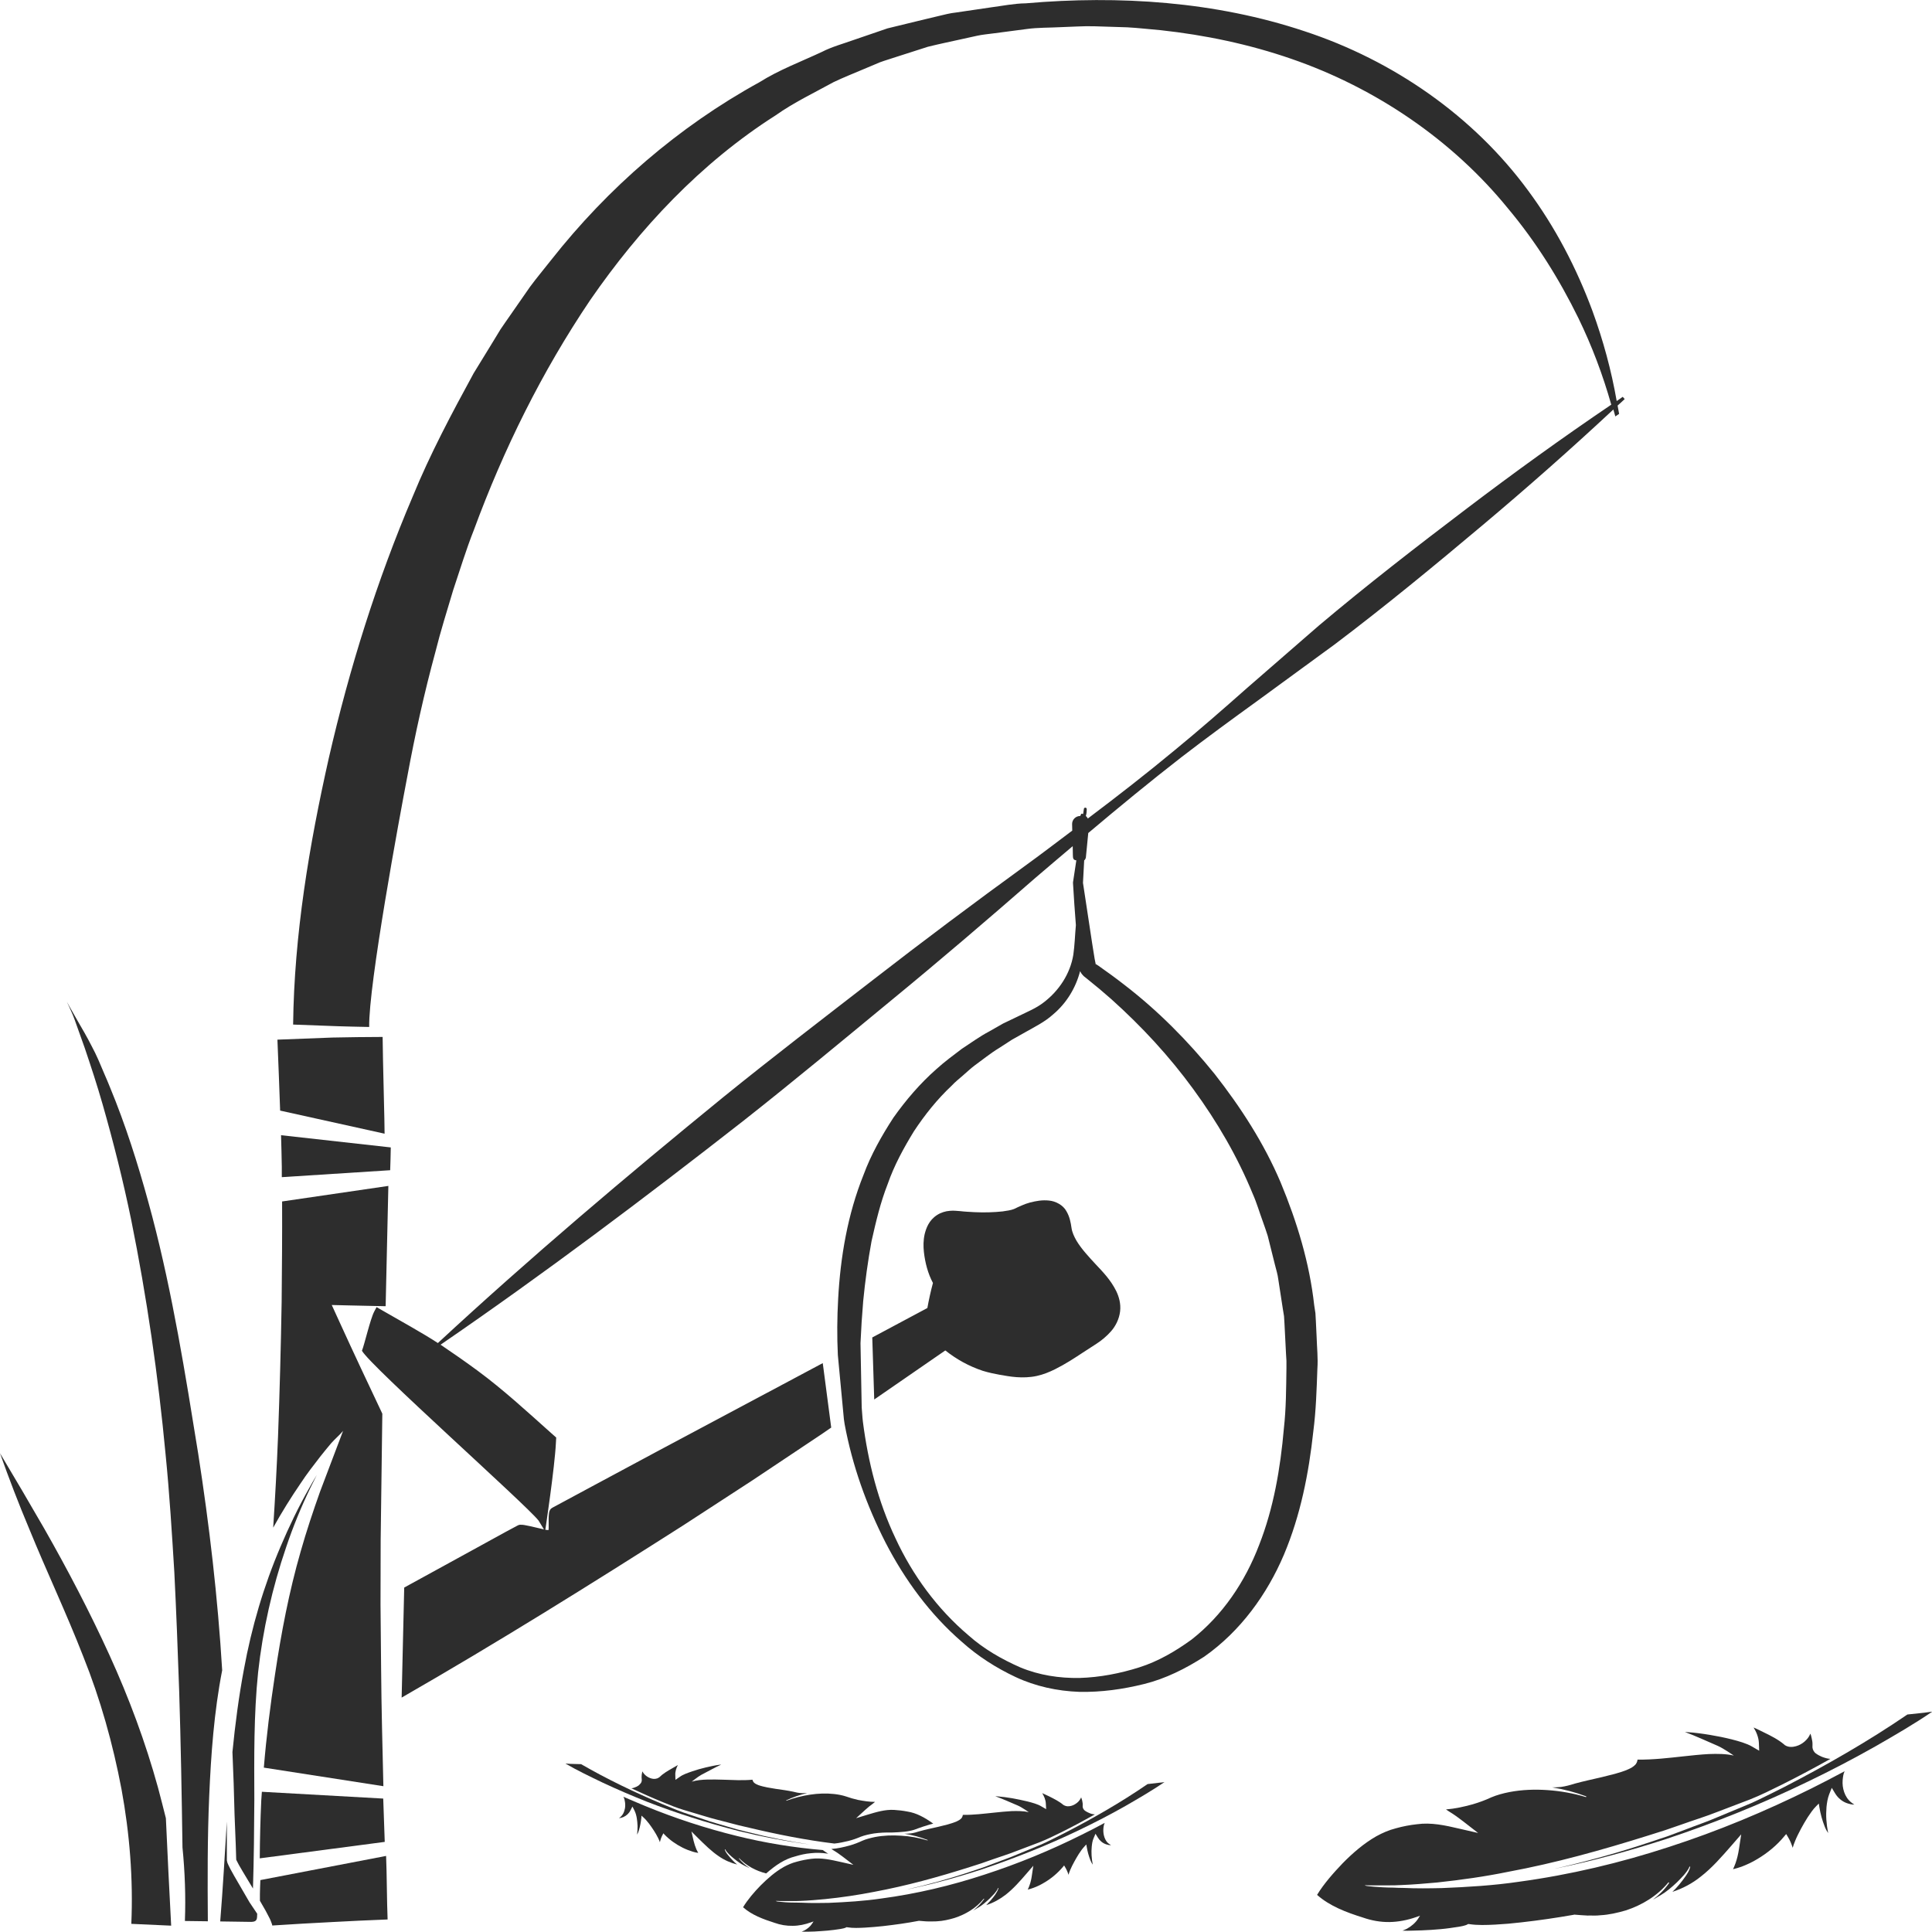 <?xml version="1.0" encoding="utf-8"?>
<!-- Generator: Adobe Illustrator 24.1.2, SVG Export Plug-In . SVG Version: 6.00 Build 0)  -->
<svg version="1.1" id="Layer_1" xmlns="http://www.w3.org/2000/svg" xmlns:xlink="http://www.w3.org/1999/xlink" x="0px" y="0px"
	 viewBox="0 0 128 128" style="enable-background:new 0 0 128 128;" xml:space="preserve">
<style type="text/css">
	.st0{fill:#2D2D2D;}
</style>
<g>
	<path class="st0" d="M127.5,113.47l-1.13,0.12c-2.62,1.79-5.37,3.36-8.19,4.82c-0.71,0.35-1.42,0.72-2.15,1.05l-2.21,0.92
		c-0.73,0.32-1.49,0.57-2.23,0.86l-1.12,0.42l-1.14,0.38c-2.08,0.7-4.19,1.28-6.33,1.77c2.51-0.51,4.98-1.19,7.42-1.98
		c3.2-1.07,6.34-2.33,9.37-3.8c1.52-0.73,3.01-1.51,4.48-2.34c1.27-0.73,2.55-1.47,3.75-2.29
		C127.83,113.43,127.66,113.45,127.5,113.47z"/>
	<path class="st0" d="M122.18,118.73c-0.09-0.26-0.12-0.53-0.1-0.79c0.02-0.2,0.04-0.41,0.13-0.59c-0.73,0.39-1.46,0.77-2.2,1.14
		c-3.04,1.51-6.18,2.82-9.42,3.87c-3.24,1.06-6.57,1.85-9.95,2.31c-1.69,0.25-3.39,0.35-5.1,0.42c-0.85,0.02-1.7,0.03-2.56-0.01
		c-0.23,0-0.45-0.01-0.67-0.02c-0.23,0-0.45-0.01-0.68-0.02c-0.2-0.01-0.4-0.03-0.6-0.04c-0.1-0.01-0.2-0.02-0.3-0.03
		c-0.09-0.02-0.2,0-0.32-0.07c0.15,0.01,0.31,0.01,0.46,0.01c0.13,0,0.25,0,0.38,0c0.15,0,0.29,0,0.44,0c0.09,0,0.18,0,0.28,0
		c0.29,0,0.58,0,0.86-0.02c0.8-0.03,1.59-0.1,2.38-0.17c1.58-0.17,3.16-0.39,4.72-0.71c3.13-0.58,6.2-1.44,9.23-2.39l1.14-0.36
		l1.13-0.39c0.75-0.27,1.51-0.5,2.25-0.79l2.23-0.85c0.74-0.29,1.45-0.65,2.16-1c1.08-0.54,2.15-1.11,3.2-1.7
		c-0.2-0.01-0.39-0.07-0.57-0.14c-0.13-0.06-0.26-0.12-0.38-0.21c-0.13-0.08-0.23-0.26-0.24-0.41c0-0.18,0.01-0.26-0.01-0.4
		c-0.02-0.12-0.05-0.25-0.08-0.37c-0.01-0.05-0.03-0.09-0.05-0.14c-0.08,0.21-0.22,0.38-0.38,0.52c-0.16,0.14-0.35,0.25-0.57,0.31
		c-0.21,0.06-0.49,0.09-0.74-0.07l-0.01-0.01l-0.02-0.02c-0.4-0.34-0.89-0.59-1.39-0.83c-0.21-0.11-0.43-0.21-0.65-0.31
		c0.18,0.29,0.33,0.64,0.35,1.01l0.02,0.53l-0.48-0.28c-0.34-0.2-0.86-0.35-1.33-0.47c-0.48-0.12-0.97-0.22-1.46-0.3
		c-0.49-0.08-0.99-0.15-1.48-0.18c-0.06,0-0.12-0.01-0.17-0.01c0.36,0.13,0.71,0.28,1.06,0.43l1.12,0.49
		c0.37,0.16,1.06,0.64,1.06,0.64c-0.53-0.12-1.09-0.12-1.65-0.1c-0.56,0.03-1.12,0.09-1.67,0.15c-1.01,0.11-2.01,0.23-3.06,0.22
		c-0.01,0.13-0.07,0.24-0.13,0.32c-0.15,0.16-0.31,0.24-0.46,0.31c-0.3,0.14-0.6,0.22-0.9,0.31c-0.6,0.16-1.2,0.3-1.79,0.43
		c-0.3,0.07-0.59,0.14-0.88,0.22c-0.28,0.09-0.61,0.18-0.91,0.22c-0.19,0.02-0.39,0.03-0.58,0.03c0.77,0.12,1.52,0.32,2.24,0.59
		c0.01,0.01,0.02,0.02,0.02,0.03c-0.01,0.01-0.02,0.02-0.03,0.02c-0.83-0.25-1.68-0.4-2.53-0.46c-0.85-0.06-1.71-0.03-2.54,0.13
		c-0.41,0.08-0.82,0.19-1.2,0.35c-0.38,0.18-0.82,0.34-1.23,0.46c-0.58,0.16-1.16,0.29-1.77,0.34c0.07,0.05,0.14,0.09,0.21,0.14
		c0.32,0.19,0.63,0.42,0.93,0.65l0.99,0.77l-1.22-0.28c-0.98-0.23-1.89-0.43-2.83-0.3c-0.47,0.05-0.94,0.14-1.4,0.27
		c-0.47,0.12-0.88,0.3-1.3,0.53c-0.82,0.47-1.55,1.1-2.22,1.78c-0.62,0.65-1.25,1.36-1.7,2.1c0.83,0.74,1.94,1.16,3.03,1.5
		c0.57,0.2,1.17,0.31,1.77,0.3c0.6-0.01,1.2-0.13,1.77-0.33l0.25-0.09l-0.14,0.22c-0.18,0.27-0.44,0.48-0.72,0.64
		c-0.1,0.05-0.2,0.09-0.3,0.13c0.21,0.01,0.42,0.01,0.63,0c0.42-0.01,0.84-0.02,1.26-0.05c0.42-0.03,0.84-0.06,1.25-0.12l0.61-0.09
		c0.19-0.03,0.43-0.09,0.51-0.13l0.09-0.05l0.09,0.01c0.53,0.08,1.12,0.06,1.7,0.03c0.58-0.03,1.16-0.08,1.74-0.15
		c1.16-0.13,2.32-0.3,3.46-0.5l0.03-0.01l0.03,0c0.28,0.02,0.57,0.05,0.85,0.06c0.28-0.01,0.57,0.02,0.86-0.02
		c0.57-0.03,1.13-0.16,1.68-0.32c1.08-0.35,2.1-0.97,2.82-1.85l0,0c0.01-0.01,0.03-0.01,0.04,0c0.01,0.01,0.01,0.02,0.01,0.04
		c-0.29,0.42-0.66,0.79-1.07,1.1l0.53-0.31c0.37-0.22,0.72-0.52,1.05-0.83c0.16-0.16,0.32-0.32,0.47-0.49
		c0.14-0.17,0.29-0.35,0.37-0.55l0,0c0.01-0.01,0.02-0.02,0.03-0.02c0.01,0,0.02,0.02,0.02,0.03c-0.05,0.23-0.18,0.43-0.31,0.62
		c-0.13,0.19-0.27,0.37-0.42,0.55c-0.14,0.17-0.29,0.33-0.45,0.48c0.68-0.22,1.32-0.56,1.88-1.01c0.75-0.58,1.38-1.31,2.02-2.04
		l0.66-0.76l-0.15,0.98c-0.05,0.32-0.12,0.63-0.23,0.94c-0.05,0.13-0.1,0.26-0.16,0.39c0.19-0.05,0.38-0.1,0.57-0.17
		c0.36-0.14,0.71-0.3,1.05-0.51c0.67-0.4,1.29-0.91,1.78-1.51l0.12-0.14l0.09,0.15c0.15,0.24,0.26,0.5,0.34,0.76
		c0.04-0.15,0.1-0.3,0.16-0.45c0.11-0.28,0.25-0.54,0.39-0.81c0.14-0.26,0.29-0.52,0.45-0.77c0.17-0.25,0.33-0.5,0.56-0.73
		l0.17-0.17l0.04,0.25c0.07,0.43,0.19,0.87,0.35,1.27c0.06,0.16,0.14,0.3,0.23,0.44c-0.06-0.3-0.1-0.6-0.12-0.9
		c-0.02-0.27-0.01-0.55,0.01-0.83c0.03-0.28,0.07-0.56,0.18-0.85l0.17-0.42l0.23,0.38c0.18,0.29,0.46,0.53,0.79,0.64
		c0.15,0.05,0.32,0.09,0.48,0.09c-0.07-0.04-0.13-0.08-0.19-0.13C122.42,119.24,122.27,118.99,122.18,118.73z"/>
	<path class="st0" d="M73.17,121.72c-0.06-0.18-0.08-0.36-0.07-0.54c0.01-0.14,0.03-0.28,0.09-0.41c-0.5,0.27-1,0.53-1.51,0.78
		c-2.08,1.04-4.24,1.93-6.46,2.65c-2.22,0.73-4.5,1.27-6.82,1.58c-1.16,0.17-2.33,0.24-3.49,0.29c-0.58,0.01-1.17,0.02-1.75-0.01
		c-0.16,0-0.31-0.01-0.46-0.01c-0.16,0-0.31,0-0.47-0.01c-0.14,0-0.27-0.02-0.41-0.03c-0.07-0.01-0.14-0.01-0.21-0.02
		c-0.06-0.01-0.14,0-0.22-0.05c0.1,0,0.21,0,0.31,0.01c0.09,0,0.17,0,0.26,0c0.1,0,0.2,0,0.3,0c0.06,0,0.13,0,0.19,0
		c0.2,0,0.4,0,0.59-0.01c0.55-0.02,1.09-0.07,1.63-0.12c1.09-0.11,2.17-0.27,3.24-0.48c2.15-0.4,4.25-0.98,6.33-1.64l0.78-0.25
		l0.77-0.27c0.51-0.18,1.04-0.34,1.54-0.54l1.53-0.58c0.51-0.2,0.99-0.44,1.48-0.68c0.74-0.37,1.47-0.76,2.2-1.17
		c-0.13-0.01-0.27-0.04-0.39-0.1c-0.09-0.04-0.18-0.08-0.26-0.14c-0.09-0.06-0.16-0.18-0.16-0.28c0-0.12,0.01-0.18-0.01-0.27
		c-0.01-0.09-0.03-0.17-0.06-0.25c-0.01-0.03-0.02-0.06-0.03-0.09c-0.06,0.14-0.15,0.26-0.26,0.35c-0.11,0.09-0.24,0.17-0.39,0.21
		c-0.14,0.04-0.33,0.06-0.51-0.05l-0.01,0l-0.01-0.01c-0.27-0.23-0.61-0.4-0.95-0.57c-0.15-0.07-0.3-0.14-0.45-0.21
		c0.12,0.2,0.23,0.44,0.24,0.7l0.02,0.36l-0.33-0.19c-0.23-0.14-0.59-0.24-0.91-0.32c-0.33-0.08-0.67-0.15-1-0.21
		c-0.34-0.06-0.68-0.1-1.02-0.13c-0.04,0-0.08,0-0.12-0.01c0.25,0.09,0.49,0.19,0.73,0.29l0.77,0.33c0.26,0.11,0.73,0.44,0.73,0.44
		c-0.36-0.08-0.75-0.08-1.13-0.07c-0.38,0.02-0.76,0.06-1.15,0.1c-0.69,0.07-1.38,0.16-2.09,0.15c-0.01,0.09-0.05,0.17-0.09,0.22
		c-0.1,0.11-0.21,0.16-0.31,0.21c-0.21,0.09-0.41,0.15-0.62,0.21c-0.41,0.11-0.82,0.2-1.23,0.29c-0.2,0.05-0.41,0.09-0.6,0.15
		c-0.19,0.06-0.42,0.13-0.63,0.15c-0.13,0.01-0.27,0.02-0.4,0.02c0.53,0.08,1.04,0.22,1.54,0.41c0.01,0,0.01,0.01,0.01,0.02
		c0,0.01-0.01,0.01-0.02,0.01c-0.57-0.17-1.15-0.28-1.74-0.31c-0.58-0.04-1.17-0.02-1.74,0.09c-0.28,0.06-0.57,0.13-0.82,0.24
		c-0.26,0.12-0.56,0.24-0.85,0.32c-0.4,0.11-0.8,0.2-1.21,0.23c0.05,0.03,0.09,0.06,0.14,0.09c0.22,0.13,0.44,0.29,0.64,0.44
		l0.68,0.52l-0.84-0.19c-0.67-0.15-1.29-0.29-1.94-0.21c-0.32,0.04-0.64,0.1-0.96,0.19c-0.32,0.08-0.6,0.2-0.89,0.36
		c-0.56,0.32-1.06,0.76-1.52,1.22c-0.43,0.44-0.85,0.93-1.16,1.44c0.57,0.51,1.33,0.79,2.08,1.03c0.39,0.14,0.8,0.21,1.21,0.2
		c0.41,0,0.82-0.09,1.21-0.23l0.17-0.06l-0.1,0.15c-0.12,0.19-0.3,0.33-0.49,0.44c-0.07,0.03-0.14,0.06-0.2,0.09
		c0.14,0,0.29,0,0.43,0c0.29,0,0.58-0.02,0.86-0.04c0.29-0.02,0.57-0.04,0.86-0.08l0.42-0.06c0.13-0.02,0.3-0.06,0.35-0.09
		l0.06-0.03l0.06,0.01c0.36,0.06,0.77,0.04,1.16,0.02c0.4-0.02,0.79-0.06,1.19-0.1c0.79-0.09,1.59-0.2,2.37-0.35l0.02,0l0.02,0
		c0.19,0.01,0.39,0.04,0.59,0.04c0.2-0.01,0.39,0.01,0.59-0.01c0.39-0.02,0.78-0.11,1.15-0.22c0.74-0.24,1.44-0.66,1.93-1.27l0,0
		c0.01-0.01,0.02-0.01,0.03,0c0.01,0.01,0.01,0.02,0,0.02c-0.2,0.29-0.45,0.54-0.73,0.76l0.36-0.21c0.26-0.15,0.49-0.36,0.72-0.57
		c0.11-0.11,0.22-0.22,0.32-0.33c0.1-0.12,0.2-0.24,0.25-0.38l0,0c0-0.01,0.01-0.01,0.02-0.01c0.01,0,0.01,0.01,0.01,0.02
		c-0.04,0.16-0.13,0.29-0.21,0.42c-0.09,0.13-0.19,0.25-0.29,0.37c-0.1,0.11-0.2,0.22-0.31,0.33c0.47-0.15,0.9-0.39,1.29-0.69
		c0.51-0.4,0.95-0.9,1.38-1.4l0.45-0.52l-0.1,0.67c-0.03,0.22-0.08,0.44-0.16,0.65c-0.03,0.09-0.07,0.18-0.11,0.26
		c0.13-0.03,0.26-0.07,0.39-0.12c0.25-0.09,0.49-0.21,0.72-0.35c0.46-0.27,0.88-0.63,1.22-1.03l0.08-0.1l0.06,0.1
		c0.1,0.17,0.18,0.34,0.23,0.52c0.03-0.11,0.07-0.21,0.11-0.31c0.08-0.19,0.17-0.37,0.27-0.55c0.1-0.18,0.2-0.36,0.31-0.53
		c0.11-0.17,0.23-0.34,0.38-0.5l0.11-0.12l0.03,0.17c0.05,0.3,0.13,0.59,0.24,0.87c0.04,0.11,0.1,0.21,0.16,0.3
		c-0.04-0.2-0.07-0.41-0.08-0.62c-0.01-0.19-0.01-0.38,0.01-0.57c0.02-0.19,0.04-0.38,0.13-0.58l0.12-0.28l0.16,0.26
		c0.12,0.2,0.31,0.36,0.54,0.44c0.11,0.04,0.22,0.06,0.33,0.06c-0.05-0.03-0.09-0.06-0.13-0.09
		C73.33,122.07,73.23,121.89,73.17,121.72z"/>
	<path class="st0" d="M42.18,118.37c-0.11,0.05-0.23,0.1-0.35,0.11c0.69,0.32,1.38,0.63,2.09,0.92c0.46,0.19,0.93,0.38,1.4,0.52
		l1.44,0.43c0.48,0.15,0.97,0.26,1.45,0.39l0.73,0.19l0.73,0.17c1.85,0.44,3.72,0.81,5.61,1.04c0.31-0.03,0.62-0.1,0.92-0.17
		c0.28-0.07,0.54-0.16,0.82-0.28c0.29-0.11,0.59-0.17,0.89-0.22c0.37-0.05,0.75-0.07,1.12-0.06c0.05,0,0.85-0.02,1.25-0.11
		c0.21-0.04,0.38-0.1,0.58-0.18c0.2-0.07,0.4-0.14,0.61-0.2c0.12-0.04,0.24-0.07,0.36-0.1c-0.28-0.2-0.57-0.39-0.87-0.53
		c-0.27-0.13-0.53-0.22-0.84-0.27c-0.3-0.06-0.59-0.09-0.89-0.11c-0.6-0.03-1.16,0.14-1.76,0.32l-0.75,0.23l0.58-0.53
		c0.17-0.16,0.36-0.31,0.55-0.45c0.04-0.03,0.08-0.06,0.12-0.1c-0.38,0-0.75-0.06-1.12-0.13c-0.27-0.06-0.55-0.14-0.8-0.23
		c-0.24-0.08-0.51-0.13-0.77-0.16c-0.53-0.06-1.07-0.04-1.6,0.04c-0.53,0.08-1.06,0.21-1.57,0.4c-0.01,0-0.02,0-0.02-0.01
		c0-0.01,0-0.02,0.01-0.02c0.44-0.2,0.9-0.36,1.38-0.48c-0.12,0.01-0.24,0.01-0.37,0.01c-0.19-0.01-0.4-0.05-0.58-0.1
		c-0.18-0.04-0.37-0.07-0.56-0.1c-0.38-0.05-0.76-0.11-1.14-0.18c-0.19-0.04-0.38-0.08-0.58-0.15c-0.1-0.04-0.2-0.08-0.3-0.17
		c-0.04-0.04-0.08-0.11-0.1-0.19c-0.65,0.06-1.29,0.02-1.93,0c-0.35-0.01-0.71-0.02-1.06-0.01c-0.35,0.01-0.7,0.04-1.03,0.14
		c0,0,0.41-0.33,0.63-0.45l0.68-0.36c0.21-0.11,0.42-0.22,0.64-0.32c-0.04,0-0.07,0.01-0.11,0.01c-0.31,0.04-0.61,0.11-0.92,0.18
		c-0.3,0.07-0.61,0.16-0.9,0.26c-0.29,0.1-0.61,0.21-0.81,0.36l-0.29,0.2l-0.01-0.33c-0.01-0.23,0.07-0.46,0.17-0.65
		c-0.13,0.08-0.27,0.15-0.4,0.23c-0.3,0.17-0.6,0.35-0.83,0.58l-0.01,0.01l-0.01,0c-0.15,0.11-0.33,0.11-0.46,0.08
		c-0.14-0.03-0.26-0.09-0.37-0.17c-0.11-0.08-0.2-0.18-0.27-0.31c-0.01,0.03-0.02,0.06-0.02,0.09c-0.02,0.08-0.03,0.16-0.03,0.24
		c-0.01,0.09,0.01,0.14,0.01,0.25c0,0.1-0.05,0.21-0.13,0.27C42.34,118.28,42.26,118.33,42.18,118.37z"/>
	<path class="st0" d="M48.24,122.91c-0.09-0.11-0.18-0.23-0.22-0.37c0-0.01,0-0.02,0.01-0.02c0.01,0,0.02,0,0.02,0.01l0,0
		c0.06,0.12,0.16,0.23,0.26,0.33c0.1,0.1,0.21,0.19,0.32,0.28c0.22,0.18,0.45,0.35,0.7,0.47l0.35,0.17
		c-0.27-0.18-0.52-0.39-0.72-0.64c-0.01-0.01-0.01-0.02,0-0.02c0.01-0.01,0.02-0.01,0.02,0l0,0c0.48,0.5,1.11,0.83,1.78,1
		c0.3-0.26,0.61-0.51,0.96-0.72c0.3-0.18,0.64-0.33,0.97-0.41c0.33-0.1,0.67-0.18,1.03-0.21c0.35-0.04,0.71-0.03,1.06,0.02
		c0.03,0,0.07,0.01,0.1,0.02c-0.12-0.08-0.25-0.16-0.37-0.25c-1.92-0.16-3.82-0.47-5.68-0.93c-2.08-0.51-4.12-1.18-6.09-1.99
		c-0.48-0.2-0.96-0.4-1.44-0.61c0.07,0.11,0.09,0.24,0.11,0.37c0.02,0.17,0.02,0.34-0.03,0.5c-0.04,0.17-0.12,0.33-0.26,0.46
		c-0.04,0.03-0.07,0.06-0.11,0.09c0.1-0.01,0.21-0.04,0.3-0.08c0.2-0.09,0.37-0.25,0.46-0.44l0.13-0.25l0.13,0.25
		c0.09,0.18,0.13,0.35,0.16,0.52c0.03,0.17,0.04,0.35,0.05,0.52c0,0.19-0.01,0.38-0.03,0.57c0.05-0.09,0.09-0.19,0.12-0.29
		c0.08-0.26,0.13-0.54,0.16-0.81l0.01-0.16l0.11,0.1c0.15,0.13,0.27,0.28,0.39,0.43c0.11,0.15,0.22,0.3,0.32,0.46
		c0.1,0.16,0.2,0.32,0.28,0.49c0.04,0.09,0.09,0.18,0.12,0.28c0.04-0.17,0.09-0.33,0.18-0.49l0.05-0.1l0.08,0.09
		c0.34,0.35,0.75,0.64,1.19,0.86c0.22,0.11,0.45,0.2,0.68,0.27c0.12,0.04,0.24,0.06,0.36,0.08c-0.04-0.08-0.08-0.15-0.12-0.23
		c-0.08-0.19-0.14-0.38-0.19-0.58l-0.14-0.61l0.45,0.45c0.44,0.43,0.87,0.86,1.36,1.19c0.37,0.26,0.79,0.44,1.22,0.55
		c-0.11-0.09-0.21-0.18-0.3-0.28C48.43,123.13,48.33,123.03,48.24,122.91z"/>
	<path class="st0" d="M48.9,121.3c1.56,0.38,3.15,0.69,4.74,0.9c-1.36-0.2-2.72-0.47-4.05-0.81l-0.73-0.18l-0.72-0.21
		c-0.48-0.15-0.97-0.27-1.44-0.44l-1.43-0.48c-0.47-0.17-0.94-0.37-1.4-0.56c-1.84-0.78-3.64-1.64-5.37-2.64l-0.72-0.02
		c-0.11-0.01-0.21-0.01-0.32-0.02c0.79,0.46,1.63,0.86,2.46,1.26c0.96,0.45,1.94,0.87,2.92,1.26
		C44.82,120.13,46.85,120.77,48.9,121.3z"/>
	<path class="st0" d="M76.03,118.2c-1.79,1.23-3.68,2.31-5.61,3.3c-0.49,0.24-0.97,0.5-1.48,0.72l-1.52,0.63
		c-0.5,0.22-1.02,0.39-1.53,0.59l-0.77,0.29l-0.78,0.26c-1.42,0.48-2.87,0.88-4.34,1.21c1.72-0.35,3.42-0.82,5.08-1.36
		c2.19-0.74,4.35-1.6,6.43-2.6c1.04-0.5,2.07-1.03,3.07-1.6c0.87-0.5,1.74-1.01,2.57-1.57c-0.12,0.02-0.23,0.03-0.35,0.04
		L76.03,118.2z"/>
	<path class="st0" d="M10.47,118.44c-0.83-3.01-1.92-5.94-3.22-8.79c-1.3-2.85-2.76-5.64-4.32-8.38C1.97,99.6,0.99,97.94,0,96.28
		c0.6,1.69,1.24,3.36,1.94,5.02c1.15,2.82,2.46,5.58,3.57,8.43c1.14,2.84,1.97,5.8,2.54,8.81c0.54,2.94,0.78,5.94,0.65,8.92
		l2.64,0.12c-0.13-2.37-0.24-4.75-0.35-7.12C10.82,119.79,10.65,119.11,10.47,118.44z"/>
	<path class="st0" d="M17.25,124.56c0,0-0.04,0.8-0.03,1.37l0.39,0.68c0.08,0.15,0.16,0.3,0.24,0.46c0.04,0.08,0.08,0.16,0.11,0.25
		c0.02,0.08,0.06,0.13,0.08,0.25c1.33-0.09,2.65-0.16,3.98-0.23c1.22-0.07,2.44-0.12,3.66-0.17c-0.05-1.18-0.05-3.04-0.1-4.21
		L17.25,124.56z"/>
	<path class="st0" d="M25.39,119.16l-8.04-0.45c-0.01,0.19-0.03,0.37-0.04,0.56c-0.06,1.28-0.09,2.56-0.1,3.85l8.28-1.09
		C25.47,121.34,25.41,119.85,25.39,119.16z"/>
	<path class="st0" d="M18.67,77.99l7.18-0.46c0.02-0.5,0.03-1.01,0.04-1.51l-7.27-0.81c0.02,0.7,0.04,1.4,0.05,2.1
		C18.67,77.53,18.67,77.76,18.67,77.99z"/>
	<path class="st0" d="M22.03,68.74l-3.65,0.14c0.06,1.57,0.13,3.13,0.18,4.7l6.92,1.53c0.01-0.44-0.12-4.94-0.13-6.41
		C24.04,68.7,23.33,68.72,22.03,68.74z"/>
	<path class="st0" d="M14.72,110.66c-0.29-4.81-0.85-9.61-1.59-14.36c-0.85-5.27-1.69-10.54-3.04-15.69
		c-0.68-2.57-1.45-5.13-2.42-7.62c-0.25-0.62-0.49-1.24-0.76-1.85c-0.26-0.62-0.51-1.23-0.83-1.82c-0.3-0.59-0.64-1.18-0.98-1.76
		l-0.5-0.88l-0.17-0.31c0.19,0.42,0.38,0.8,0.52,1.2l0.66,1.85c0.42,1.24,0.83,2.49,1.19,3.75c0.72,2.52,1.36,5.07,1.89,7.64
		c1.04,5.14,1.79,10.33,2.28,15.54c0.26,2.6,0.42,5.22,0.58,7.82c0.13,2.61,0.23,5.22,0.32,7.83c0.11,3.47,0.17,6.94,0.22,10.4
		c0.16,1.61,0.22,3.23,0.16,4.87l1.52,0.02c-0.02-2.76-0.03-5.51,0.09-8.28C13.98,116.23,14.18,113.43,14.72,110.66z"/>
	<path class="st0" d="M20.57,98.56c0.14-0.28,0.28-0.56,0.42-0.84c-0.17,0.29-0.35,0.58-0.51,0.88c-0.71,1.25-1.33,2.54-1.89,3.86
		c-1.12,2.62-1.92,5.35-2.43,8.14c-0.34,1.81-0.58,3.64-0.76,5.48c0.06,1.38,0.11,2.77,0.14,4.15l0.08,2.01l0.03,0.97
		c0,0,0.01,0.03,0.02,0.04l0.05,0.1l0.11,0.21l0.25,0.43l0.68,1.13c0.06-1.95,0.08-3.91,0.09-5.87c-0.01-2.81-0.04-5.63,0.25-8.45
		c0.31-2.82,0.94-5.61,1.86-8.3C19.41,101.16,19.95,99.84,20.57,98.56z"/>
	<path class="st0" d="M21.22,96.5c0.24-0.29,0.44-0.56,0.71-0.87c0.28-0.32,0.59-0.57,0.8-0.83l-1.52,4.01
		c-0.47,1.32-0.91,2.64-1.29,3.98c-0.77,2.67-1.29,5.4-1.7,8.15c-0.31,2.04-0.57,4.1-0.74,6.17l7.92,1.23
		c-0.06-2.59-0.13-5.18-0.15-7.76l-0.04-4.28l0.01-4.28l0.11-8.36c-0.95-2.01-1.9-4.02-2.82-6.04l-0.53-1.16l1.26,0.03l2.31,0.05
		l0.18-7.97l-7.04,1.03c0.01,2.21-0.01,4.43-0.03,6.64c-0.05,2.98-0.13,5.96-0.24,8.94c-0.08,2.01-0.19,4.02-0.32,6.03
		c0.56-1.01,1.17-1.99,1.82-2.94C20.32,97.66,20.77,97.08,21.22,96.5z"/>
	<path class="st0" d="M15.52,124.29l-0.25-0.45l-0.12-0.24l-0.06-0.13c-0.02-0.05-0.04-0.08-0.06-0.22l0-1.01l0-1.56
		c-0.14,2.2-0.26,4.41-0.44,6.62l2.06,0.03c0.4-0.01,0.38-0.2,0.39-0.54l-0.51-0.76L15.52,124.29z"/>
	<path class="st0" d="M55.91,94.02l0.05,0.34c0.51,2.74,1.45,5.37,2.71,7.84c1.27,2.46,2.94,4.75,5.07,6.59
		c1.05,0.94,2.25,1.71,3.55,2.32c1.3,0.61,2.76,0.93,4.22,0.98c1.44,0.03,2.88-0.17,4.29-0.52c1.42-0.35,2.75-1.02,3.98-1.81
		c2.41-1.69,4.17-4.14,5.28-6.75c1.11-2.63,1.65-5.41,1.95-8.17c0.18-1.39,0.22-2.77,0.27-4.16c0.05-0.69-0.03-1.4-0.05-2.1
		l-0.05-1.05l-0.03-0.53l-0.08-0.52c-0.31-2.81-1.14-5.53-2.22-8.13c-1.1-2.6-2.65-4.99-4.38-7.2c-1.77-2.19-3.76-4.2-6-5.92
		c-0.55-0.43-1.13-0.85-1.7-1.25l-0.11-0.07l-0.05-0.04c-0.01-0.01,0,0,0,0c0.01,0.02-0.03,0.05,0,0.09
		c-0.02-0.1-0.06-0.29-0.09-0.45l-0.16-1l-0.61-4.02c0.03-0.5,0.05-1,0.08-1.49c0.07-0.04,0.08-0.11,0.11-0.17l0.16-1.64
		c2.03-1.71,4.08-3.4,6.18-5.03c1.66-1.28,3.36-2.52,5.06-3.75l5.09-3.72c3.35-2.53,6.59-5.2,9.8-7.9c2.95-2.48,5.84-5.03,8.66-7.66
		c0.04,0.16,0.09,0.31,0.13,0.46c0.08-0.06,0.17-0.11,0.25-0.17c-0.03-0.18-0.07-0.37-0.1-0.55c0.16-0.15,0.32-0.28,0.47-0.43
		l-0.13-0.15c-0.13,0.09-0.26,0.19-0.4,0.28c-0.35-2.02-0.9-4.04-1.61-5.98c-1.05-2.83-2.46-5.54-4.27-7.98
		c-3.61-4.91-8.9-8.6-14.8-10.54C80.53,0.1,74.15-0.32,67.96,0.22c-0.78,0.01-1.55,0.17-2.32,0.27l-2.31,0.34
		c-0.39,0.04-0.76,0.14-1.14,0.23l-1.13,0.27l-2.26,0.55l-2.19,0.75c-0.72,0.26-1.48,0.46-2.16,0.81c-1.39,0.65-2.84,1.19-4.14,2.01
		c-5.37,2.95-10.04,7.01-13.79,11.77c-0.47,0.6-0.96,1.18-1.41,1.79l-1.3,1.87c-0.21,0.31-0.44,0.62-0.65,0.94l-0.59,0.97
		l-1.19,1.94c-1.45,2.66-2.88,5.34-4.03,8.15c-2.38,5.58-4.2,11.4-5.56,17.32c-1.31,5.82-2.3,11.73-2.37,17.68l2.97,0.11
		c0.75,0.02,0.95,0.03,2.07,0.05c-0.05-2.77,2-13.86,2.53-16.62c0.51-2.77,1.12-5.52,1.86-8.24c0.34-1.37,0.77-2.72,1.17-4.07
		c0.45-1.34,0.86-2.7,1.38-4.01c1.96-5.32,4.49-10.46,7.71-15.23c3.26-4.72,7.3-9.06,12.28-12.23c1.2-0.85,2.55-1.49,3.84-2.2
		c0.67-0.32,1.36-0.59,2.04-0.88l1.02-0.43c0.35-0.13,0.71-0.23,1.06-0.35l2.12-0.68c0.72-0.18,1.45-0.33,2.17-0.49l1.09-0.24
		c0.36-0.08,0.74-0.11,1.1-0.16l2.21-0.29c0.74-0.1,1.48-0.08,2.22-0.12c0.74-0.02,1.48-0.08,2.22-0.06l2.21,0.07
		c0.74,0.04,1.48,0.13,2.21,0.19c2.94,0.32,5.86,0.93,8.66,1.9c5.6,1.93,10.67,5.39,14.34,9.9c1.87,2.23,3.41,4.7,4.67,7.27
		c0.9,1.85,1.62,3.76,2.18,5.74c-3.25,2.2-6.42,4.49-9.53,6.85c-3.35,2.54-6.67,5.11-9.87,7.81l-4.75,4.13
		c-1.57,1.39-3.15,2.77-4.77,4.1c-1.88,1.56-3.81,3.06-5.76,4.53c-0.03-0.07-0.08-0.12-0.13-0.17C71.99,53.9,72,53.75,72,53.61
		c0-0.05-0.03-0.09-0.08-0.1c-0.05-0.01-0.11,0.03-0.11,0.08c-0.02,0.11-0.03,0.23-0.05,0.34c-0.04-0.01-0.08-0.02-0.12-0.02
		l-0.07,0.15c-0.3,0-0.54,0.24-0.54,0.53l0.01,0.44c-1.04,0.78-2.07,1.57-3.12,2.33c-3.4,2.47-6.77,4.99-10.08,7.56
		c-3.32,2.57-6.65,5.12-9.91,7.76c-6.45,5.26-12.81,10.64-18.92,16.3c-0.89-0.59-2.72-1.61-3.66-2.15l-0.4-0.23l-0.16,0.3
		c-0.26,0.5-0.65,2.2-0.81,2.59c0.55,1.01,10.87,10.19,11.7,11.25l0.36,0.59c-0.05-0.01,0.02,0-0.03-0.01
		c-0.41-0.09-0.81-0.2-1.26-0.28c-0.06-0.01-0.12-0.02-0.18-0.02c-0.06,0-0.16-0.02-0.28,0.05l-0.28,0.15l-0.56,0.3l-2.22,1.22
		l-4.45,2.44l-0.17,7.29c6.34-3.64,12.52-7.5,18.67-11.42l4.58-2.98l4.54-3.03l0.67-0.46l-0.56-4.27l-10.86,5.79l-4.47,2.4
		l-2.23,1.2l-0.28,0.15l-0.07,0.04l-0.02,0.01c-0.03,0.02-0.05,0.04-0.08,0.06c-0.03,0.03-0.06,0.07-0.07,0.1
		c-0.05,0.11-0.05,0.16-0.06,0.23c-0.03,0.24-0.02,0.44-0.02,0.65l0,0.3c0,0.04-0.01,0.09-0.01,0.13c-0.02,0-0.03,0-0.05,0
		c-0.01,0-0.15-0.02-0.16-0.02c0,0,0.62-4.12,0.7-5.75l0.02-0.36l-0.34-0.3c-1.59-1.42-3.15-2.86-4.87-4.13
		c-0.8-0.59-1.62-1.16-2.45-1.72c6.88-4.72,13.52-9.72,20.07-14.84c3.3-2.6,6.52-5.28,9.76-7.95c3.24-2.66,6.43-5.39,9.59-8.15
		c0.81-0.7,1.64-1.39,2.46-2.09l0.01,0.57c0,0.25,0.03,0.35,0.23,0.37c-0.07,0.48-0.15,0.96-0.22,1.45l0,0.02l0,0.05
		c0.05,0.92,0.12,1.85,0.19,2.77c-0.06,0.66-0.08,1.35-0.17,1.97c-0.21,1.27-0.96,2.39-1.96,3.15c-0.5,0.39-1.06,0.61-1.73,0.94
		l-0.96,0.46l-0.93,0.53c-0.63,0.33-1.21,0.76-1.81,1.15c-0.57,0.43-1.15,0.86-1.68,1.34c-1.08,0.95-2.02,2.05-2.85,3.22
		c-0.78,1.2-1.49,2.46-1.98,3.79c-1.06,2.64-1.53,5.45-1.68,8.21c-0.07,1.25-0.08,2.49-0.02,3.73L55.91,94.02z M57.01,88.99
		c0.04-0.93,0.1-1.87,0.18-2.8c0.13-1.33,0.31-2.64,0.55-3.95c0.29-1.29,0.59-2.57,1.07-3.79c0.43-1.24,1.06-2.39,1.74-3.5
		c0.72-1.09,1.54-2.12,2.51-3.03c0.22-0.24,0.49-0.45,0.74-0.67c0.25-0.21,0.49-0.45,0.76-0.65c0.54-0.39,1.06-0.82,1.64-1.17
		l0.85-0.55l0.89-0.5c0.56-0.32,1.28-0.67,1.84-1.18c0.89-0.75,1.5-1.77,1.78-2.86c0.06,0.14,0.15,0.24,0.25,0.34l0.25,0.2
		c0.54,0.43,1.05,0.86,1.56,1.31c2.02,1.81,3.86,3.8,5.44,5.97c1.58,2.16,2.93,4.48,3.93,6.92c0.27,0.6,0.45,1.24,0.68,1.86
		c0.11,0.31,0.22,0.62,0.32,0.94l0.24,0.96l0.24,0.96c0.08,0.32,0.18,0.63,0.22,0.96l0.3,1.95l0.08,0.49l0.03,0.49l0.05,0.98
		l0.05,0.99c0.03,0.33,0.04,0.66,0.03,0.99c-0.02,1.33-0.02,2.67-0.17,3.99c-0.23,2.64-0.68,5.28-1.64,7.72
		c-0.93,2.44-2.42,4.66-4.48,6.27c-1.05,0.76-2.2,1.44-3.47,1.84c-1.27,0.4-2.6,0.66-3.96,0.7c-1.32,0.02-2.66-0.18-3.91-0.7
		c-1.23-0.54-2.42-1.22-3.43-2.12c-2.07-1.75-3.71-3.99-4.84-6.43c-1.16-2.44-1.82-5.08-2.16-7.72c-0.04-0.32-0.05-0.63-0.08-0.95
		L57.01,88.99z M57.92,92.72l4.71-3.25c0.73,0.58,1.55,1.04,2.48,1.35c0.39,0.12,0.78,0.2,1.11,0.26c0.36,0.06,0.71,0.13,1.13,0.16
		c0.41,0.03,0.89,0.02,1.34-0.08c0.46-0.1,0.85-0.27,1.2-0.44c0.7-0.35,1.28-0.73,1.87-1.12l0.88-0.57
		c0.34-0.22,0.67-0.49,0.97-0.83c0.3-0.34,0.54-0.81,0.6-1.32c0.06-0.51-0.08-0.98-0.26-1.35c-0.37-0.74-0.88-1.26-1.36-1.77
		c-0.47-0.51-0.94-1.01-1.27-1.56c-0.16-0.28-0.29-0.56-0.33-0.85c-0.05-0.35-0.12-0.74-0.34-1.11c-0.21-0.39-0.7-0.66-1.15-0.7
		c-0.45-0.05-0.87,0.03-1.26,0.13c-0.19,0.05-0.38,0.12-0.56,0.2l-0.27,0.12c-0.08,0.04-0.2,0.1-0.23,0.11
		c-0.2,0.08-0.48,0.12-0.76,0.16c-0.57,0.06-1.2,0.08-1.84,0.05c-0.32-0.02-0.65-0.03-0.97-0.07c-0.13,0-0.39-0.05-0.68-0.02
		c-0.28,0.02-0.59,0.11-0.85,0.28c-0.54,0.35-0.72,0.87-0.82,1.27c-0.09,0.41-0.09,0.8-0.05,1.17c0.08,0.73,0.27,1.44,0.6,2.06
		c-0.15,0.56-0.27,1.11-0.37,1.66l-3.65,1.95L57.92,92.72z"/>
</g>
</svg>
